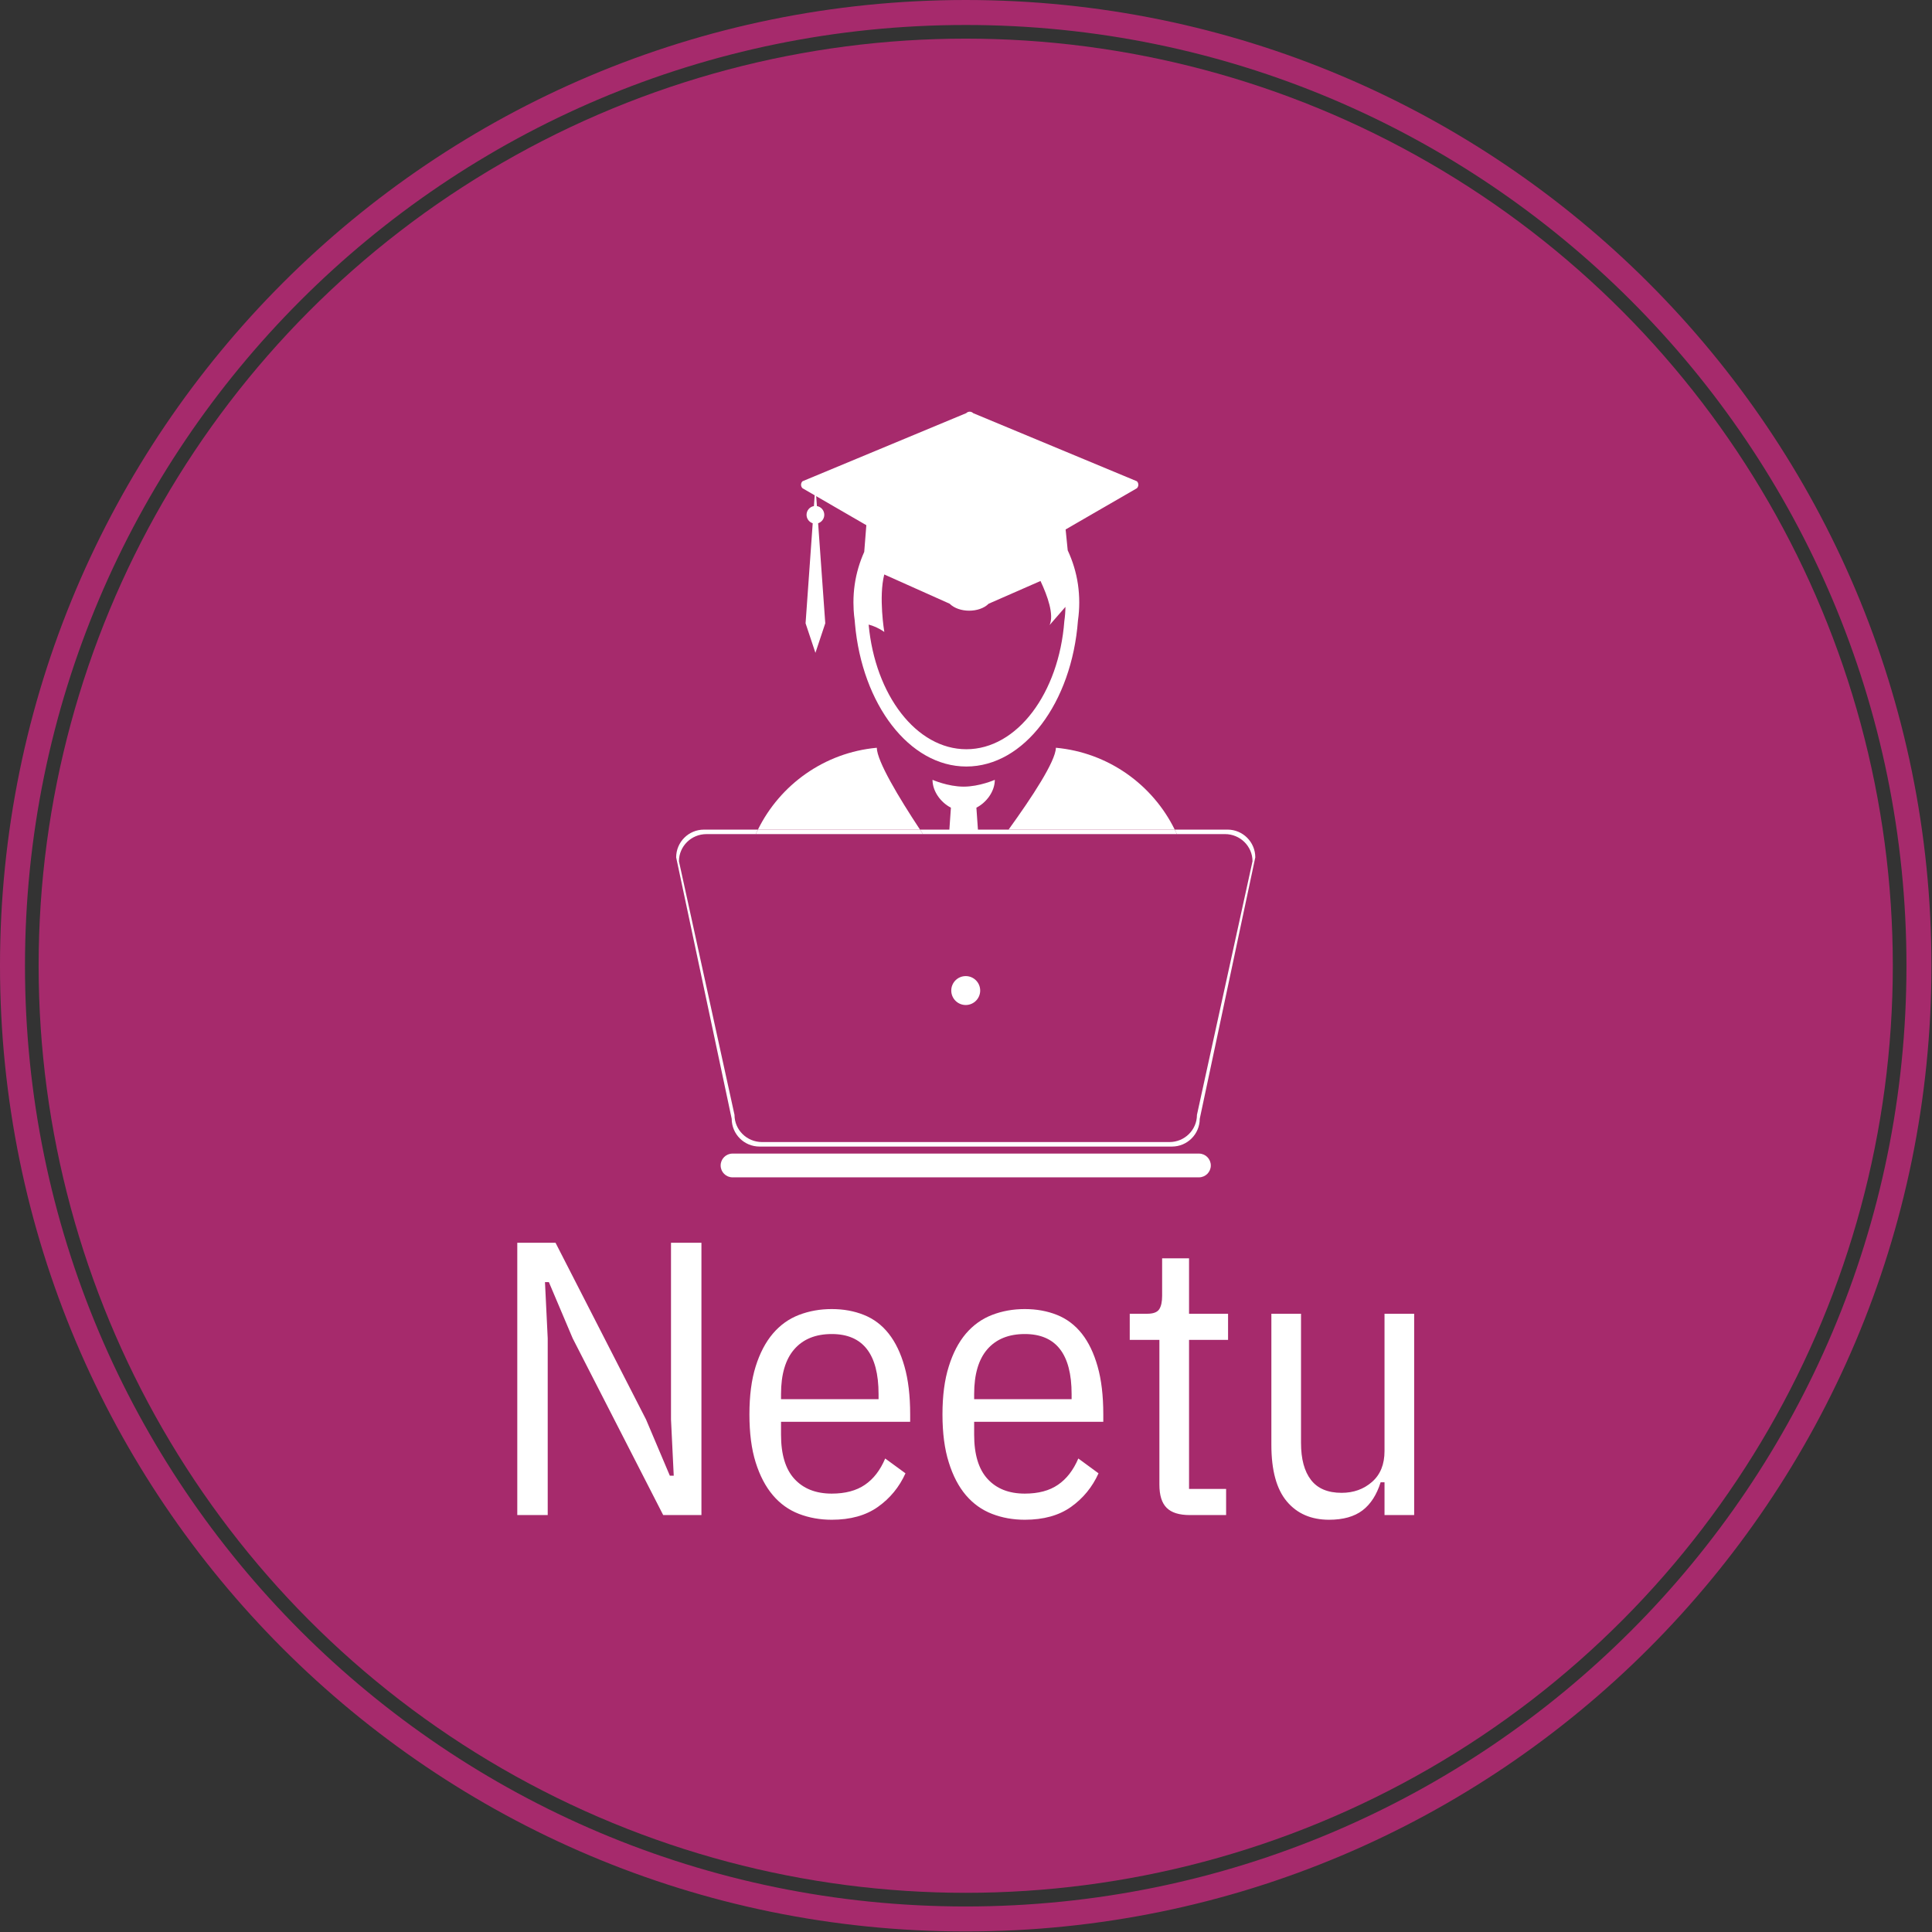 <svg xmlns="http://www.w3.org/2000/svg" version="1.1" xmlns:xlink="http://www.w3.org/1999/xlink" xmlns:svgjs="http://svgjs.dev/svgjs" width="1000" height="1000" viewBox="0 0 1000 1000"><rect x="0" y="0" width="1000" height="1000" fill="#333333" stroke="none"/><g transform="matrix(1,0,0,1,-0.142,-0.142)"><svg viewBox="0 0 334 334" data-background-color="#ffffff" preserveAspectRatio="xMidYMid meet" height="1000" width="1000" xmlns="http://www.w3.org/2000/svg" xmlns:xlink="http://www.w3.org/1999/xlink"><g id="tight-bounds" transform="matrix(1,0,0,1,0.047,0.048)"><svg viewBox="0 0 333.905 333.905" height="333.905" width="333.905"><g><svg></svg></g><g><svg viewBox="0 0 333.905 333.905" height="333.905" width="333.905"><g><path d="M0 166.952c0-92.205 74.747-166.952 166.952-166.952 92.205 0 166.952 74.747 166.953 166.952 0 92.205-74.747 166.952-166.953 166.953-92.205 0-166.952-74.747-166.952-166.953zM166.952 329.586c89.82 0 162.634-72.814 162.634-162.634 0-89.82-72.814-162.634-162.634-162.633-89.82 0-162.634 72.814-162.633 162.633 0 89.82 72.814 162.634 162.633 162.634z" data-fill-palette-color="tertiary" fill="#a62a6c" stroke="transparent"></path><ellipse rx="160.274" ry="160.274" cx="166.952" cy="166.952" fill="#a62a6c" stroke="transparent" stroke-width="0" fill-opacity="1" data-fill-palette-color="tertiary"></ellipse></g><g transform="matrix(1,0,0,1,89.42,71.173)"><svg viewBox="0 0 155.065 191.558" height="191.558" width="155.065"><g><svg viewBox="0 0 155.065 191.558" height="191.558" width="155.065"><g><svg viewBox="0 0 213.158 263.324" height="191.558" width="155.065"><g transform="matrix(1,0,0,1,0,197.494)"><svg viewBox="0 0 213.158 65.83" height="65.83" width="213.158"><g><svg viewBox="0 0 213.158 65.83" height="65.83" width="213.158"><g><svg viewBox="0 0 213.158 65.83" height="65.83" width="213.158"><g transform="matrix(1,0,0,1,0,0)"><svg width="213.158" viewBox="4.15 -34.9 114.94 35.5" height="65.83" data-palette-color="#ffffff"><path d="M22.85 0L11.25-22.65 8.2-29.85 7.7-29.85 8.05-22.65 8.05 0 4.15 0 4.15-34.9 9.05-34.9 20.65-12.25 23.7-5.05 24.2-5.05 23.85-12.25 23.85-34.9 27.75-34.9 27.75 0 22.85 0ZM44.45 0.6L44.45 0.6Q42.2 0.6 40.25-0.15 38.3-0.9 36.9-2.55 35.5-4.2 34.7-6.75 33.9-9.3 33.9-12.9L33.9-12.9Q33.9-16.5 34.7-19.05 35.5-21.6 36.9-23.25 38.3-24.9 40.25-25.65 42.2-26.4 44.45-26.4L44.45-26.4Q46.7-26.4 48.57-25.65 50.45-24.9 51.75-23.25 53.05-21.6 53.77-19.05 54.5-16.5 54.5-12.9L54.5-12.9 54.5-11.95 37.95-11.95 37.95-10.3Q37.95-6.5 39.67-4.63 41.4-2.75 44.45-2.75L44.45-2.75Q47.05-2.75 48.7-3.88 50.35-5 51.3-7.25L51.3-7.25 53.9-5.35Q52.7-2.7 50.37-1.05 48.05 0.6 44.45 0.6ZM44.45-23.2L44.45-23.2Q41.35-23.2 39.65-21.25 37.95-19.3 37.95-15.5L37.95-15.5 37.95-14.85 50.45-14.85 50.45-15.5Q50.45-23.2 44.45-23.2ZM69.19 0.6L69.19 0.6Q66.94 0.6 65-0.15 63.05-0.9 61.64-2.55 60.24-4.2 59.45-6.75 58.64-9.3 58.64-12.9L58.64-12.9Q58.64-16.5 59.45-19.05 60.24-21.6 61.64-23.25 63.05-24.9 65-25.65 66.94-26.4 69.19-26.4L69.19-26.4Q71.44-26.4 73.32-25.65 75.19-24.9 76.5-23.25 77.8-21.6 78.52-19.05 79.25-16.5 79.25-12.9L79.25-12.9 79.25-11.95 62.7-11.95 62.7-10.3Q62.7-6.5 64.42-4.63 66.14-2.75 69.19-2.75L69.19-2.75Q71.8-2.75 73.44-3.88 75.09-5 76.05-7.25L76.05-7.25 78.64-5.35Q77.44-2.7 75.12-1.05 72.8 0.6 69.19 0.6ZM69.19-23.2L69.19-23.2Q66.09-23.2 64.39-21.25 62.7-19.3 62.7-15.5L62.7-15.5 62.7-14.85 75.19-14.85 75.19-15.5Q75.19-23.2 69.19-23.2ZM94.99 0L90.34 0Q88.29 0 87.37-0.93 86.44-1.85 86.44-3.9L86.44-3.9 86.44-22.45 82.64-22.45 82.64-25.8 84.89-25.8Q86.04-25.8 86.42-26.38 86.79-26.95 86.79-28.1L86.79-28.1 86.79-32.9 90.24-32.9 90.24-25.8 95.24-25.8 95.24-22.45 90.24-22.45 90.24-3.35 94.99-3.35 94.99 0ZM115.29 0L115.29-4.2 114.79-4.2Q114.04-1.8 112.47-0.6 110.89 0.6 108.19 0.6L108.19 0.6Q104.74 0.6 102.77-1.75 100.79-4.1 100.79-9L100.79-9 100.79-25.8 104.59-25.8 104.59-9.25Q104.59-6.15 105.87-4.5 107.14-2.85 109.79-2.85L109.79-2.85Q112.09-2.85 113.69-4.25 115.29-5.65 115.29-8.2L115.29-8.2 115.29-25.8 119.09-25.8 119.09 0 115.29 0Z" opacity="1" transform="matrix(1,0,0,1,0,0)" fill="#ffffff" class="undefined-text-0" data-fill-palette-color="quaternary" id="text-0"></path></svg></g></svg></g></svg></g></svg></g><g transform="matrix(1,0,0,1,37.765,0)"><svg viewBox="0 0 137.629 181.953" height="181.953" width="137.629"><g><svg xmlns="http://www.w3.org/2000/svg" xmlns:xlink="http://www.w3.org/1999/xlink" version="1.1" x="0" y="0" viewBox="15.962 5 68.076 90" enable-background="new 0 0 100 100" xml:space="preserve" height="181.953" width="137.629" class="icon-icon-0" data-fill-palette-color="quaternary" id="icon-0"><g fill="#ffffff" data-fill-palette-color="quaternary"><path fill="none" d="M58.79 24.9l-6.093 2.669c-1.094 1.094-3.491 1.094-4.589 0l-7.685-3.437c-0.679 2.666 0.004 6.756 0.006 6.756-0.691-0.482-1.325-0.733-1.842-0.863 0.762 8.273 5.612 14.651 11.485 14.651 5.97 0 10.881-6.59 11.518-15.06 0.08-0.547 0.123-1.107 0.131-1.674l-1.862 2.139C60.402 28.878 59.634 26.694 58.79 24.9z"></path><path d="M55.036 54.125h19.532c-2.601-5.29-7.821-9.06-13.968-9.622C60.566 46.092 57.792 50.313 55.036 54.125z" fill="#ffffff" data-fill-palette-color="quaternary"></path><path d="M39.545 44.504c-6.149 0.562-11.366 4.331-13.972 9.621h19.051C42.11 50.313 39.579 46.092 39.545 44.504z" fill="#ffffff" data-fill-palette-color="quaternary"></path><circle cx="50" cy="73.043" r="1.7" fill="#ffffff" data-fill-palette-color="quaternary"></circle><path d="M77.413 92.207H22.588c-0.771 0-1.396 0.626-1.396 1.397 0 0.771 0.625 1.396 1.396 1.396h54.825c0.771 0 1.396-0.626 1.396-1.396C78.808 92.833 78.183 92.207 77.413 92.207z" fill="#ffffff" data-fill-palette-color="quaternary"></path><path d="M25.758 91.381h48.487c1.801 0 3.264-1.46 3.264-3.265l6.529-30.727c0-1.803-1.462-3.265-3.265-3.265h-6.204c0.088 0.175 0.173 0.351 0.254 0.528h5.654c1.785 0 3.234 1.431 3.234 3.195l-6.531 29.807c0 1.766-1.447 3.197-3.233 3.197H26.053c-1.786 0-3.233-1.433-3.233-3.197l-6.53-29.805c0-1.767 1.447-3.195 3.232-3.195h5.797c0.081-0.18 0.168-0.354 0.254-0.528h-6.346c-1.803 0-3.265 1.461-3.265 3.265l6.529 30.727C22.492 89.921 23.955 91.381 25.758 91.381z" fill="#ffffff" data-fill-palette-color="quaternary"></path><path d="M44.975 54.653c-0.117-0.176-0.234-0.351-0.353-0.527H25.573c-0.086 0.175-0.173 0.352-0.253 0.527H44.975z" fill="#ffffff" data-fill-palette-color="quaternary"></path><path d="M55.035 54.126h-3.6l-0.181-2.579c1.22-0.63 2.165-1.941 2.165-3.274 0 0-1.814 0.801-3.661 0.801-1.85 0-3.662-0.801-3.662-0.801 0 1.333 0.944 2.644 2.163 3.274l-0.181 2.579h-3.455c0.117 0.178 0.233 0.354 0.353 0.527h3.066 3.429 0.001 3.179 20.172c-0.081-0.178-0.166-0.354-0.254-0.527H55.035z" fill="#ffffff" data-fill-palette-color="quaternary"></path><path d="M32.247 14.827l-0.092 1.266c-0.489 0.083-0.866 0.511-0.866 1.028 0 0.465 0.304 0.856 0.724 0.993l-0.839 11.757 1.158 3.476 1.158-3.476-0.84-11.757c0.419-0.138 0.724-0.528 0.724-0.993 0-0.518-0.375-0.945-0.866-1.028l-0.085-1.165 2.009 1.163 0.081 0.048 3.804 2.201-0.247 3.139c-0.536 1.195-0.923 2.478-1.119 3.829-0.101 0.691-0.15 1.398-0.15 2.12 0 0.292 0.01 0.582 0.025 0.871 0.024 0.42 0.064 0.837 0.125 1.248 0.01 0.125 0.021 0.249 0.03 0.373 0.838 9.47 6.379 16.788 13.092 16.788 6.798 0 12.393-7.507 13.119-17.156 0.1-0.693 0.152-1.403 0.152-2.126 0-0.723-0.053-1.432-0.152-2.125-0.206-1.419-0.625-2.762-1.204-4.007l-0.246-2.451 3.89-2.251 0.869-0.501 3.619-2.092c0.227-0.229 0.227-0.596 0-0.822L50.875 5.17c-0.226-0.227-0.592-0.227-0.817 0l-19.244 8.006c-0.229 0.226-0.229 0.593 0 0.822L32.247 14.827zM61.591 29.617c-0.637 8.47-5.548 15.06-11.518 15.06-5.873 0-10.724-6.378-11.485-14.651 0.517 0.13 1.15 0.381 1.842 0.863-0.001 0-0.685-4.09-0.006-6.756l7.685 3.437c1.098 1.094 3.495 1.094 4.589 0L58.79 24.9c0.844 1.794 1.612 3.978 1.069 5.181l1.862-2.139C61.714 28.509 61.671 29.069 61.591 29.617z" fill="#ffffff" data-fill-palette-color="quaternary"></path></g></svg></g></svg></g><g></g></svg></g></svg></g></svg></g></svg></g><defs></defs></svg><rect width="333.905" height="333.905" fill="none" stroke="none" visibility="hidden"></rect></g></svg></g></svg>